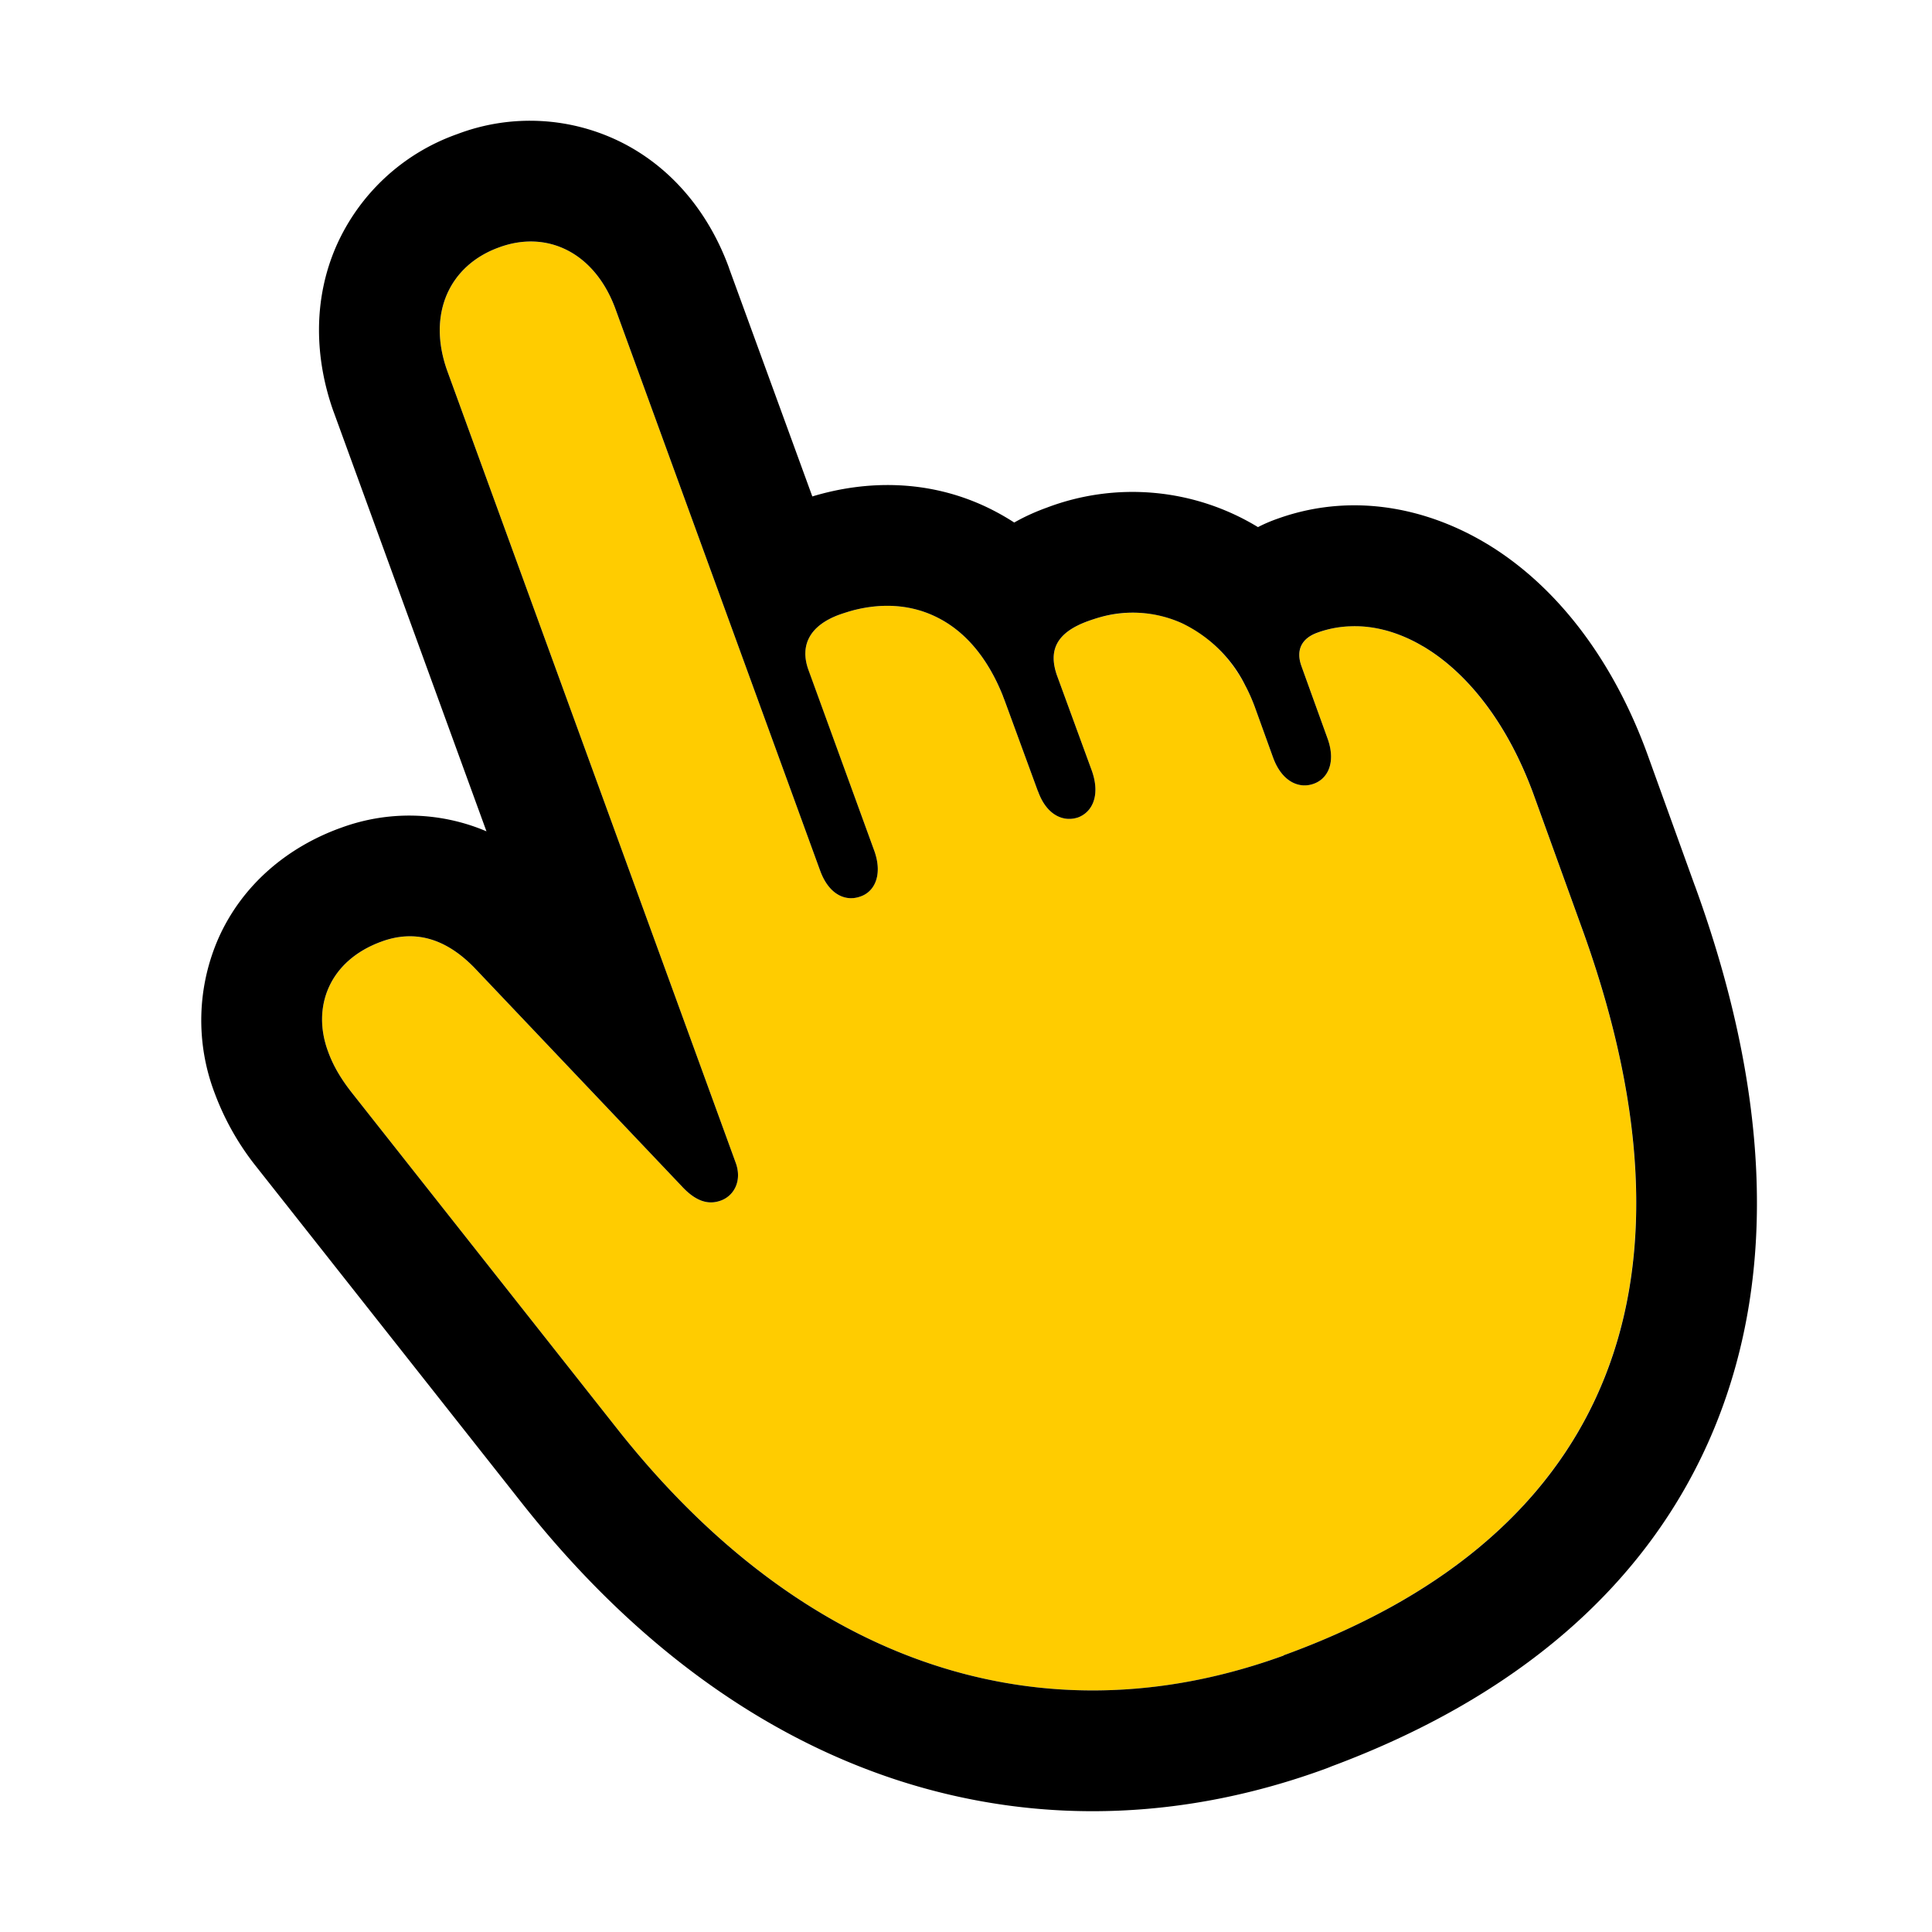 <?xml version="1.0" standalone="no"?><!DOCTYPE svg PUBLIC "-//W3C//DTD SVG 1.1//EN" "http://www.w3.org/Graphics/SVG/1.1/DTD/svg11.dtd"><svg class="icon" width="32px" height="32.00px" viewBox="0 0 1024 1024" version="1.1" xmlns="http://www.w3.org/2000/svg"><path d="M680.235 877.397c171.093-62.293 227.413-195.2 157.952-386.091l-25.173-69.632c-25.515-70.187-75.563-100.565-114.517-86.4-8.704 2.987-11.733 9.387-8.704 17.792l13.781 38.187c4.523 12.373 0.555 21.333-7.253 24.149-8.021 2.901-16.981-1.365-21.504-13.739l-9.429-26.112c-15.189-42.069-52.352-59.861-88.533-46.421-16.811 6.059-21.504 15.445-16.469 29.312l18.517 50.603c4.181 12.373 0.256 21.205-7.339 24.149-8.192 2.816-16.981-1.493-21.419-13.739l-17.152-46.805c-17.152-47.275-52.779-59.605-88.235-46.848-15.403 5.717-21.12 16.128-16.213 29.525l34.944 95.872c4.267 12.16 0.341 21.205-7.253 23.893-8.235 3.072-16.981-1.152-21.504-13.525L326.272 163.925c-10.965-30.165-36.395-42.24-61.867-32.768-26.112 9.472-38.144 35.072-27.392 65.28l153.003 420.053c3.413 9.643-1.195 17.493-8.107 19.883-5.973 2.133-12.629 0.939-20.395-7.467L252.587 514.133c-16.683-17.835-33.707-21.163-50.304-15.104-28.032 10.155-37.12 34.987-28.373 58.368 2.944 8.192 7.424 15.147 12.331 21.461l140.544 178.005c102.571 130.005 230.528 165.547 353.621 120.576l-0.128-0.043z" fill="#FFCC00" /><path d="M754.005 342.443a80.341 80.341 0 0 0-15.275-7.04l-0.128-0.043c-7.68-2.56-15.36-3.712-22.827-3.413a56.533 56.533 0 0 0-17.28 3.285c-8.448 2.944-11.563 9.045-8.96 17.067a13.952 13.952 0 0 0 0.256 0.768l4.352 12.075 9.429 26.112c4.523 12.373 0.555 21.333-7.253 24.149-7.979 2.901-16.939-1.365-21.461-13.653l-0.043-0.085-9.429-26.112a96.896 96.896 0 0 0-5.12-11.776l-0.043-0.043-0.171-0.341a72.363 72.363 0 0 0-33.579-33.067 63.36 63.36 0 0 0-43.819-3.072c-1.963 0.555-3.883 1.195-5.803 1.877-16.811 6.059-21.504 15.445-16.469 29.312l18.517 50.603v0.043c4.181 12.373 0.213 21.163-7.339 24.107-8.149 2.816-16.939-1.451-21.333-13.653l-0.085-0.085-17.152-46.805a125.867 125.867 0 0 0-1.408-3.669v-0.085c-8.277-20.736-20.309-34.219-34.304-41.387-13.653-7.04-29.099-8.107-44.8-4.096-2.56 0.683-5.12 1.493-7.68 2.389-15.445 5.717-21.163 16.128-16.213 29.525l34.901 95.872c4.267 12.16 0.341 21.205-7.253 23.893-8.192 3.072-16.939-1.152-21.461-13.44l-0.043-0.085-108.459-297.643c-10.965-30.165-36.395-42.24-61.867-32.768-26.112 9.472-38.144 35.072-27.392 65.28l153.003 420.053c3.413 9.643-1.195 17.493-8.107 19.883-5.973 2.133-12.629 0.896-20.395-7.467L252.587 514.133c-16.683-17.835-33.707-21.163-50.304-15.104-28.032 10.155-37.12 34.987-28.373 58.368 2.944 8.192 7.424 15.147 12.331 21.461l140.544 178.005c85.333 108.245 188.373 150.955 291.456 136.32 20.736-2.944 41.387-8.192 61.995-15.659l0.085-0.043h0.085l-0.128-0.085h0.085l0.085-0.085c21.163-7.68 40.576-16.512 58.197-26.325 124.8-69.76 160.427-192.427 99.584-359.68l-25.173-69.632c-14.123-38.955-35.84-65.621-59.008-79.232z m-76.928-67.499c43.264-15.531 87.125-4.139 120.747 19.669 33.451 23.723 59.179 60.757 75.349 105.173l0.043 0.128 25.088 69.547 0.043 0.043c37.973 104.277 45.227 202.752 10.24 287.531-35.072 84.907-107.435 143.659-202.923 179.2a60.672 60.672 0 0 1-3.371 1.323c-73.813 26.965-151.296 30.336-226.176 6.101-74.453-24.149-142.08-74.24-199.637-147.157l-140.501-177.963-0.341-0.427a141.568 141.568 0 0 1-21.845-38.699 108.373 108.373 0 0 1 2.133-82.432c12.587-28.032 36.267-47.872 64.427-58.112h0.043a104.533 104.533 0 0 1 77.44 1.749l-80.981-222.293a80.981 80.981 0 0 1-0.171-0.427c-9.813-27.733-10.965-58.709 1.493-87.339A110.123 110.123 0 0 1 242.347 71.083a108.373 108.373 0 0 1 87.68 4.693c27.691 14.165 46.379 38.784 56.363 66.219v0.085l44.16 121.045c28.629-8.661 61.568-9.088 92.8 5.845 4.949 2.389 9.685 5.035 14.208 7.979 6.229-3.541 12.203-6.059 17.28-7.893a127.915 127.915 0 0 1 111.915 10.325c3.541-1.835 7.04-3.285 10.325-4.437z" fill="#000000" /></svg>